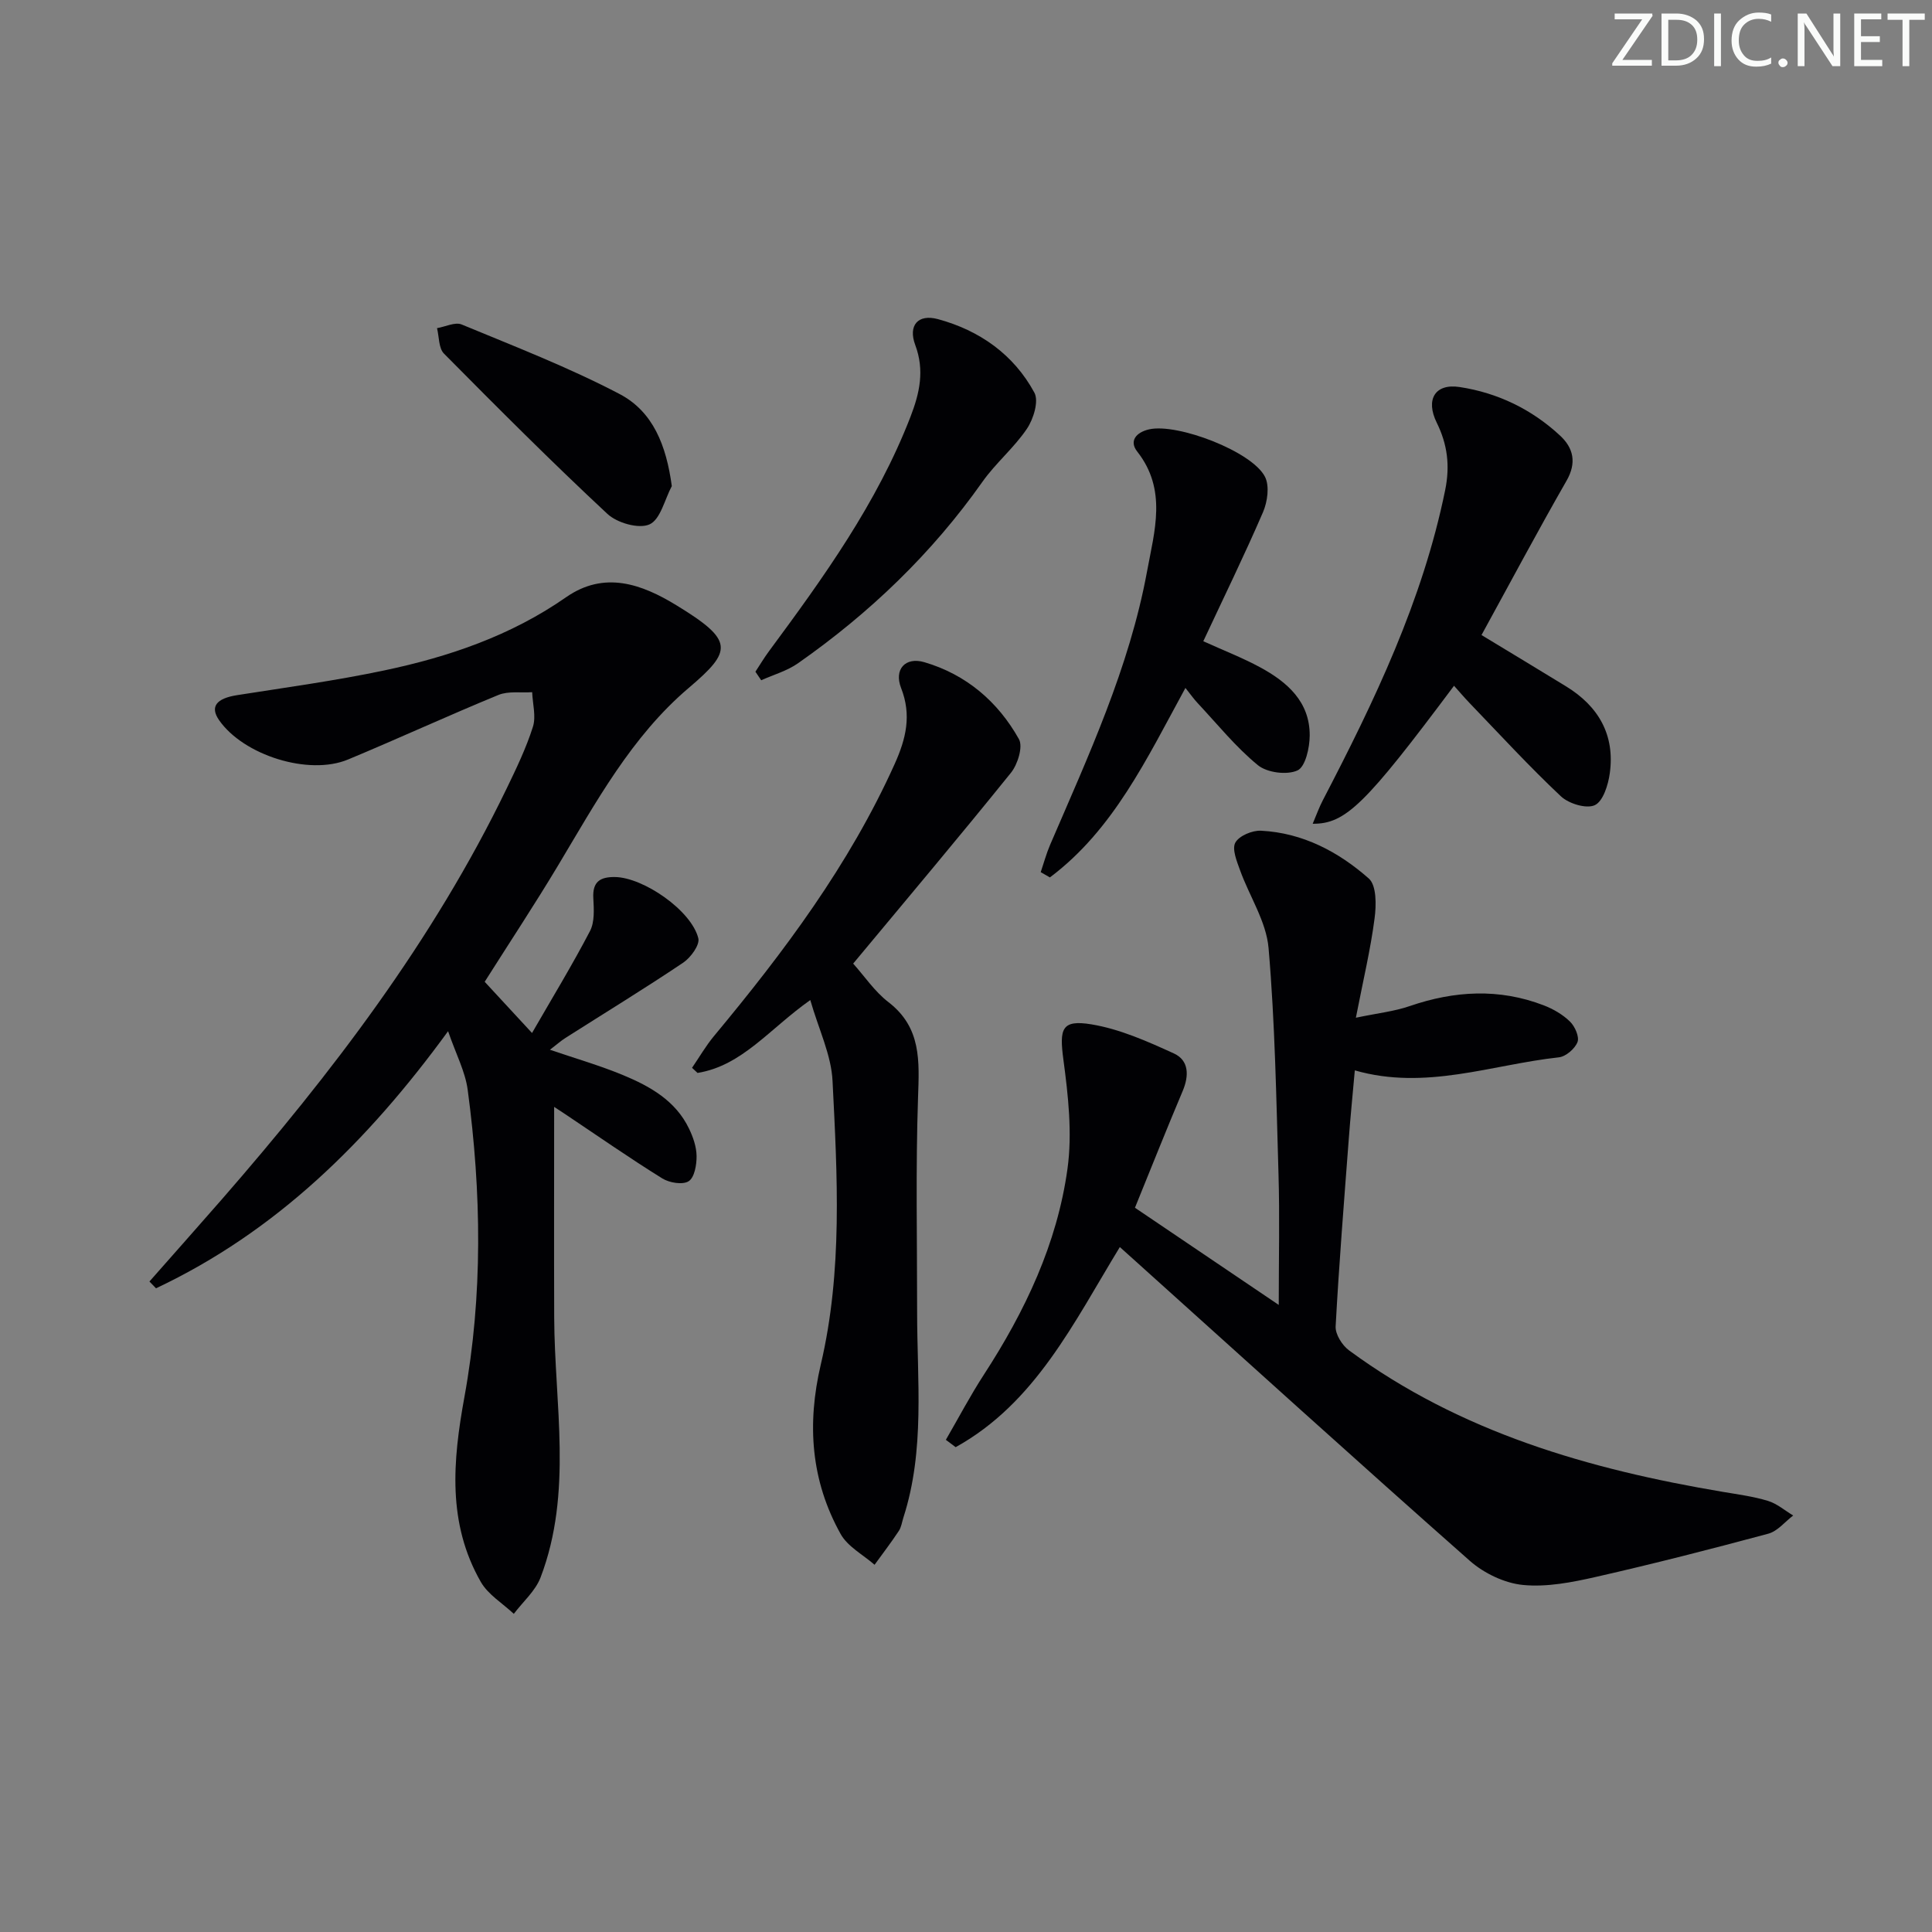 <svg enable-background="new 0 0 400 400" viewBox="0 0 400 400" xmlns="http://www.w3.org/2000/svg"><rect x="0" y="0" width="400" height="400" fill="#808080" stroke="none"/><g fill="#fafbfa"><path d="m342.2 3.2-6.3 9.2h6.1v1.2h-8.2v-.5l6.2-9.1h-5.7v-1.2h7.8v.4z"/><path d="m344 13.7v-10.9h3.1c1.6 0 3 .5 4.1 1.4 1.1 1 1.6 2.2 1.6 3.9s-.5 3-1.6 4-2.5 1.5-4.2 1.5h-3zm1.4-9.6v8.4h1.6c1.4 0 2.5-.4 3.2-1.1.8-.8 1.2-1.8 1.2-3.2s-.4-2.4-1.2-3.1-1.8-1-3.1-1z"/><path d="m356.3 2.8v10.9h-1.4v-10.9z"/><path d="m366.6 13.2c-.8.4-1.8.6-3 .6-1.6 0-2.8-.5-3.7-1.5s-1.4-2.3-1.4-3.9c0-1.7.5-3.2 1.6-4.2s2.4-1.6 4-1.6c1 0 1.9.1 2.6.4v1.5c-.8-.4-1.6-.6-2.6-.6-1.2 0-2.2.4-3 1.2s-1.1 1.9-1.1 3.3c0 1.3.4 2.3 1.1 3.1s1.6 1.1 2.8 1.1c1.1 0 2-.2 2.8-.7v1.3z"/><path d="m368.2 13c0-.3.1-.5.3-.6.2-.2.4-.3.6-.3.3 0 .5.1.7.3s.3.4.3.6-.1.5-.3.6c-.2.2-.4.3-.7.3s-.5-.1-.6-.3c-.2-.2-.3-.4-.3-.6z"/><path d="m381.1 13.7h-1.7l-5.5-8.4c-.2-.2-.3-.5-.4-.7 0 .2.1.8.1 1.5v7.6h-1.4v-10.9h1.8l5.3 8.3c.3.4.4.6.4.8 0-.3-.1-.8-.1-1.6v-7.5h1.4v10.9z"/><path d="m389.7 13.7h-5.8v-10.9h5.6v1.2h-4.2v3.5h3.9v1.2h-3.9v3.7h4.4z"/><path d="m398.4 4.1h-3.1v9.6h-1.4v-9.6h-3.1v-1.3h7.7v1.3z"/></g><path d="m100.35 203.27c3.22 3.48 6.24 6.74 9.8 10.6 4.21-7.31 8.34-14.08 12-21.1.99-1.89.81-4.55.69-6.83-.19-3.4 1.42-4.4 4.48-4.36 5.86.07 15.83 6.91 17.26 12.68.34 1.38-1.58 4-3.13 5.05-8 5.37-16.23 10.4-24.36 15.57-.96.61-1.82 1.38-3.23 2.46 5.39 1.84 10.39 3.28 15.16 5.26 5.57 2.31 10.85 5.28 13.63 11.06.85 1.76 1.55 3.78 1.57 5.69.02 1.81-.43 4.44-1.64 5.21-1.24.79-3.99.33-5.46-.58-6.78-4.21-13.33-8.78-19.97-13.22-.77-.52-1.55-1.02-2.42-1.59 0 14.77-.04 29.17.01 43.57.07 18.01 3.89 36.25-2.82 53.85-1.07 2.81-3.66 5.04-5.54 7.54-2.32-2.18-5.33-3.98-6.84-6.62-6.94-12.15-5.81-24.99-3.39-38.26 3.84-21.08 3.53-42.4.68-63.62-.51-3.79-2.43-7.39-4.06-12.13-16.74 22.98-35.72 41.55-60.47 53.23-.45-.47-.91-.94-1.36-1.41 4.98-5.65 9.98-11.27 14.93-16.94 22.81-26.18 43.8-53.63 59-85.07 2.02-4.18 4.06-8.41 5.46-12.82.69-2.16-.06-4.77-.15-7.18-2.34.16-4.92-.27-6.98.57-10.45 4.29-20.72 9.03-31.15 13.37-8.15 3.39-21.64-.89-26.69-8.15-1.94-2.79-.57-4.51 3.75-5.18 10.16-1.6 20.37-2.99 30.42-5.11 13.4-2.82 26.25-7.2 37.67-15.16 7.93-5.52 15.65-2.74 22.87 1.68 11.91 7.28 11.61 9.38 2.53 17.09-11.86 10.07-19.22 23.69-27.1 36.84-4.76 7.94-9.89 15.7-15.15 24.01z" fill="#010104"/><path d="m280.72 210.71c4.52-.95 7.96-1.31 11.14-2.41 9.29-3.19 18.53-3.71 27.77-.15 1.97.76 3.95 1.91 5.44 3.38 1.01.99 1.96 3.15 1.53 4.23-.54 1.38-2.41 2.99-3.86 3.15-13.93 1.52-27.58 6.91-42.24 2.7-.45 5.06-.91 9.63-1.25 14.21-.98 12.93-2.02 25.85-2.72 38.79-.09 1.63 1.35 3.92 2.76 4.96 23.08 16.99 49.73 24.65 77.5 29.32 3.1.52 6.25.94 9.24 1.85 1.88.57 3.49 1.99 5.23 3.03-1.7 1.29-3.23 3.24-5.14 3.76-11.84 3.19-23.73 6.23-35.69 8.95-4.93 1.12-10.16 2.15-15.1 1.67-3.83-.37-8.09-2.42-11.02-5-23.33-20.6-46.38-41.51-69.52-62.32-.97-.87-1.94-1.75-2.94-2.64-9.53 15.62-17.47 32.28-33.99 41.43-.68-.51-1.35-1.01-2.03-1.52 2.62-4.52 5.05-9.15 7.89-13.52 8.51-13.1 15.15-27.09 17.29-42.59 1.02-7.38.15-15.17-.85-22.64-.84-6.33-.4-8.29 5.8-7.27 5.88.97 11.6 3.52 17.09 6.03 3.12 1.43 3.16 4.6 1.8 7.8-3.35 7.92-6.52 15.91-9.87 24.14 9.78 6.61 19.25 13.01 29.77 20.12 0-9.7.21-18.4-.05-27.08-.46-15.62-.72-31.27-2.06-46.82-.47-5.48-3.95-10.68-5.89-16.07-.67-1.86-1.72-4.4-.99-5.74.78-1.42 3.52-2.57 5.33-2.47 8.62.44 16.03 4.36 22.31 9.9 1.61 1.42 1.56 5.53 1.19 8.26-.82 6.36-2.33 12.66-3.87 20.56z" fill="#010104"/><path d="m167.76 207.05c-8.5 6-14.08 13.58-23.34 15.09-.38-.35-.76-.71-1.14-1.06 1.5-2.19 2.84-4.52 4.53-6.56 14.5-17.43 28.02-35.47 37.41-56.32 2.38-5.28 3.54-10.15 1.34-15.76-1.5-3.83.85-6.5 4.82-5.34 8.65 2.54 15.23 8.16 19.58 15.93.88 1.57-.26 5.24-1.66 6.97-10.73 13.31-21.75 26.38-32.66 39.5 2.36 2.63 4.45 5.79 7.3 7.98 6.85 5.27 6.39 12.21 6.13 19.74-.5 14.77-.18 29.56-.19 44.34-.01 14.26 1.66 28.64-2.83 42.6-.31.95-.43 2.02-.97 2.82-1.58 2.39-3.33 4.67-5.01 6.99-2.39-2.09-5.56-3.75-7.02-6.36-6.16-11.04-7.02-22.74-4.11-35.12 4.54-19.33 3.42-39.06 2.43-58.66-.25-5.39-2.85-10.66-4.61-16.78z" fill="#010104"/><path d="m306.73 131.48c6.18 3.75 11.86 7.16 17.5 10.62 6.73 4.12 10.16 10.07 9.06 18-.33 2.4-1.38 5.79-3.1 6.6-1.74.81-5.39-.3-7.02-1.83-6.53-6.14-12.61-12.76-18.83-19.23-1.13-1.17-2.18-2.41-3.3-3.66-18.32 24.51-22.41 28.62-29.26 28.57.78-1.84 1.34-3.43 2.12-4.91 10.67-20.51 20.64-41.27 25.31-64.18 1.03-5.07.46-9.47-1.75-13.95-2.36-4.79-.36-8.16 4.74-7.38 7.89 1.2 14.95 4.62 20.81 10.07 2.74 2.55 3.48 5.6 1.31 9.36-6.02 10.5-11.71 21.2-17.59 31.92z" fill="#010104"/><path d="m245.43 142.43c-8.03 14.71-14.92 29.37-28.06 39.23-.63-.36-1.27-.73-1.9-1.09.64-1.89 1.16-3.83 1.94-5.65 7.93-18.43 16.4-36.68 20.07-56.6 1.54-8.39 4.2-16.9-2.03-24.83-1.73-2.2-.21-3.99 2.47-4.6 5.85-1.32 21.34 4.58 23.99 9.84.96 1.91.51 5.14-.41 7.29-3.86 8.94-8.14 17.69-12.37 26.74 4.33 1.96 8.17 3.45 11.77 5.4 5.61 3.04 10.3 7.13 10.26 14.13-.01 2.53-.89 6.47-2.53 7.22-2.19 1-6.29.47-8.2-1.09-4.58-3.75-8.37-8.47-12.45-12.83-.79-.83-1.44-1.77-2.55-3.16z" fill="#010104"/><path d="m156.4 139.07c.95-1.44 1.83-2.93 2.86-4.31 11.26-15.23 22.31-30.57 29.23-48.43 1.91-4.93 2.97-9.63 1-14.91-1.51-4.05.57-6.46 4.69-5.35 8.63 2.34 15.7 7.32 19.98 15.23.95 1.75-.19 5.45-1.54 7.46-2.66 3.95-6.48 7.11-9.23 11.01-10.47 14.84-23.36 27.18-38.17 37.55-2.25 1.58-5.06 2.37-7.62 3.52-.39-.58-.8-1.17-1.2-1.77z" fill="#010104"/><path d="m139.09 100.64c-1.48 2.77-2.35 6.92-4.62 7.93-2.22.99-6.72-.3-8.73-2.19-11.55-10.76-22.71-21.95-33.82-33.17-1.12-1.13-.99-3.48-1.44-5.27 1.72-.29 3.74-1.32 5.1-.76 11 4.56 22.17 8.88 32.7 14.4 6.93 3.64 9.67 10.62 10.81 19.06z" fill="#010104"/></svg>